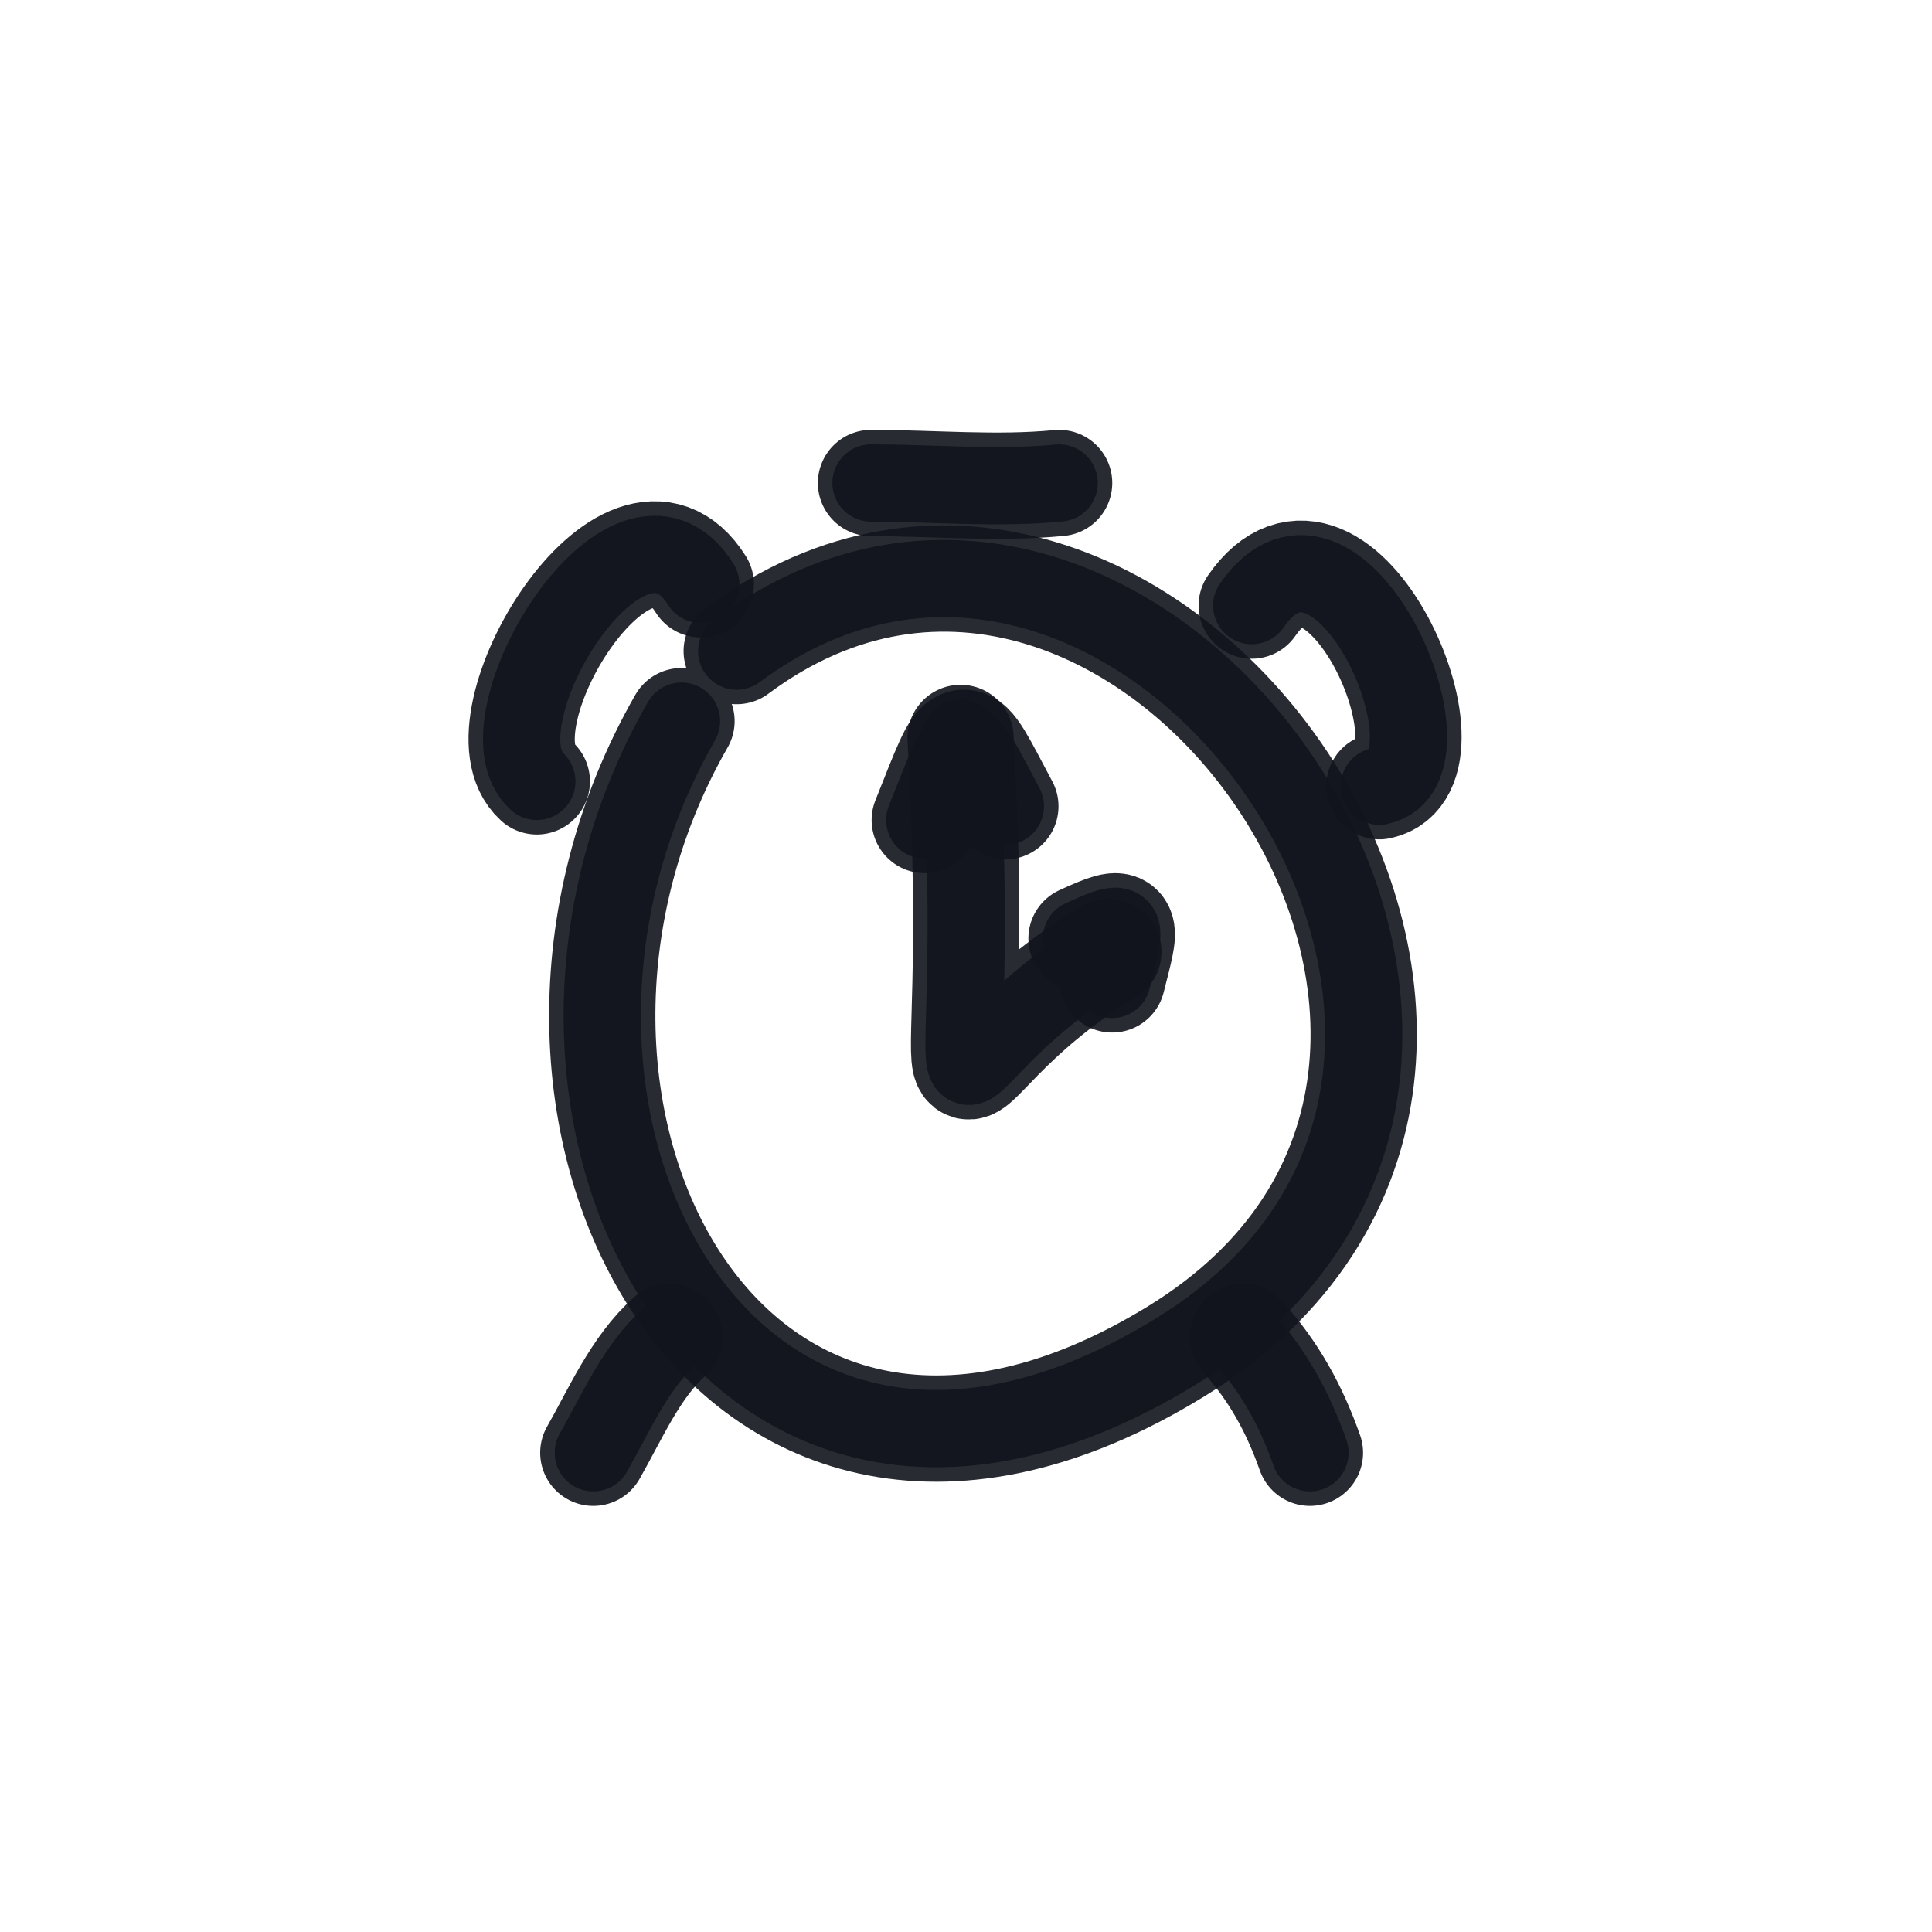 <svg width="40px" height="40px" viewBox="0 0 400 400" fill="none" xmlns="http://www.w3.org/2000/svg"><g id="SVGRepo_bgCarrier" stroke-width="0"></g><g id="SVGRepo_tracerCarrier" stroke-linecap="round" stroke-linejoin="round" stroke="#CCCCCC" stroke-width="80"> <path d="M152.526 134.8C236.161 72.47 340.146 220.493 243.442 279.824C150.752 336.688 95.215 229.357 141.097 149.303" stroke="#11151c" stroke-opacity="0.9" stroke-width="16" stroke-linecap="round" stroke-linejoin="round"></path> <path d="M259.155 125.382C277.229 99.24 303.592 158.898 285.585 162.779" stroke="#11151c" stroke-opacity="0.9" stroke-width="16" stroke-linecap="round" stroke-linejoin="round"></path> <path d="M145.093 120.982C129.968 96.932 97.87 149.737 111.145 161.779" stroke="#11151c" stroke-opacity="0.9" stroke-width="16" stroke-linecap="round" stroke-linejoin="round"></path> <path d="M219.28 100C206.252 101.255 193.329 100 180.332 100" stroke="#11151c" stroke-opacity="0.9" stroke-width="16" stroke-linecap="round" stroke-linejoin="round"></path> <path d="M198.879 152.779C204.311 247.903 186.442 223.399 229.481 197.063" stroke="#11151c" stroke-opacity="0.9" stroke-width="16" stroke-linecap="round" stroke-linejoin="round"></path> <path d="M191.46 169.779C199.849 148.812 198.631 149.071 208.152 166.933" stroke="#11151c" stroke-opacity="0.9" stroke-width="16" stroke-linecap="round" stroke-linejoin="round"></path> <path d="M223.917 194.304C234.139 189.603 233.248 190.944 230.255 202.779" stroke="#11151c" stroke-opacity="0.9" stroke-width="16" stroke-linecap="round" stroke-linejoin="round"></path> <path d="M138.603 276.779C131.604 282.947 127.3 292.974 122.838 300.779" stroke="#11151c" stroke-opacity="0.9" stroke-width="16" stroke-linecap="round" stroke-linejoin="round"></path> <path d="M257.301 276.779C263.759 283.958 267.984 291.65 271.211 300.779" stroke="#11151c" stroke-opacity="0.9" stroke-width="16" stroke-linecap="round" stroke-linejoin="round"></path> </g><g id="SVGRepo_iconCarrier"> <path d="M152.526 134.8C236.161 72.47 340.146 220.493 243.442 279.824C150.752 336.688 95.215 229.357 141.097 149.303" stroke="#11151c" stroke-opacity="0.9" stroke-width="22" stroke-linecap="round" stroke-linejoin="round"></path> <path d="M259.155 125.382C277.229 99.24 303.592 158.898 285.585 162.779" stroke="#11151c" stroke-opacity="0.9" stroke-width="22" stroke-linecap="round" stroke-linejoin="round"></path> <path d="M145.093 120.982C129.968 96.932 97.87 149.737 111.145 161.779" stroke="#11151c" stroke-opacity="0.9" stroke-width="22" stroke-linecap="round" stroke-linejoin="round"></path> <path d="M219.28 100C206.252 101.255 193.329 100 180.332 100" stroke="#11151c" stroke-opacity="0.9" stroke-width="22" stroke-linecap="round" stroke-linejoin="round"></path> <path d="M198.879 152.779C204.311 247.903 186.442 223.399 229.481 197.063" stroke="#11151c" stroke-opacity="0.9" stroke-width="22" stroke-linecap="round" stroke-linejoin="round"></path> <path d="M191.46 169.779C199.849 148.812 198.631 149.071 208.152 166.933" stroke="#11151c" stroke-opacity="0.9" stroke-width="22" stroke-linecap="round" stroke-linejoin="round"></path> <path d="M223.917 194.304C234.139 189.603 233.248 190.944 230.255 202.779" stroke="#11151c" stroke-opacity="0.9" stroke-width="22" stroke-linecap="round" stroke-linejoin="round"></path> <path d="M138.603 276.779C131.604 282.947 127.3 292.974 122.838 300.779" stroke="#11151c" stroke-opacity="0.9" stroke-width="22" stroke-linecap="round" stroke-linejoin="round"></path> <path d="M257.301 276.779C263.759 283.958 267.984 291.65 271.211 300.779" stroke="#11151c" stroke-opacity="0.9" stroke-width="22" stroke-linecap="round" stroke-linejoin="round"></path> </g></svg>